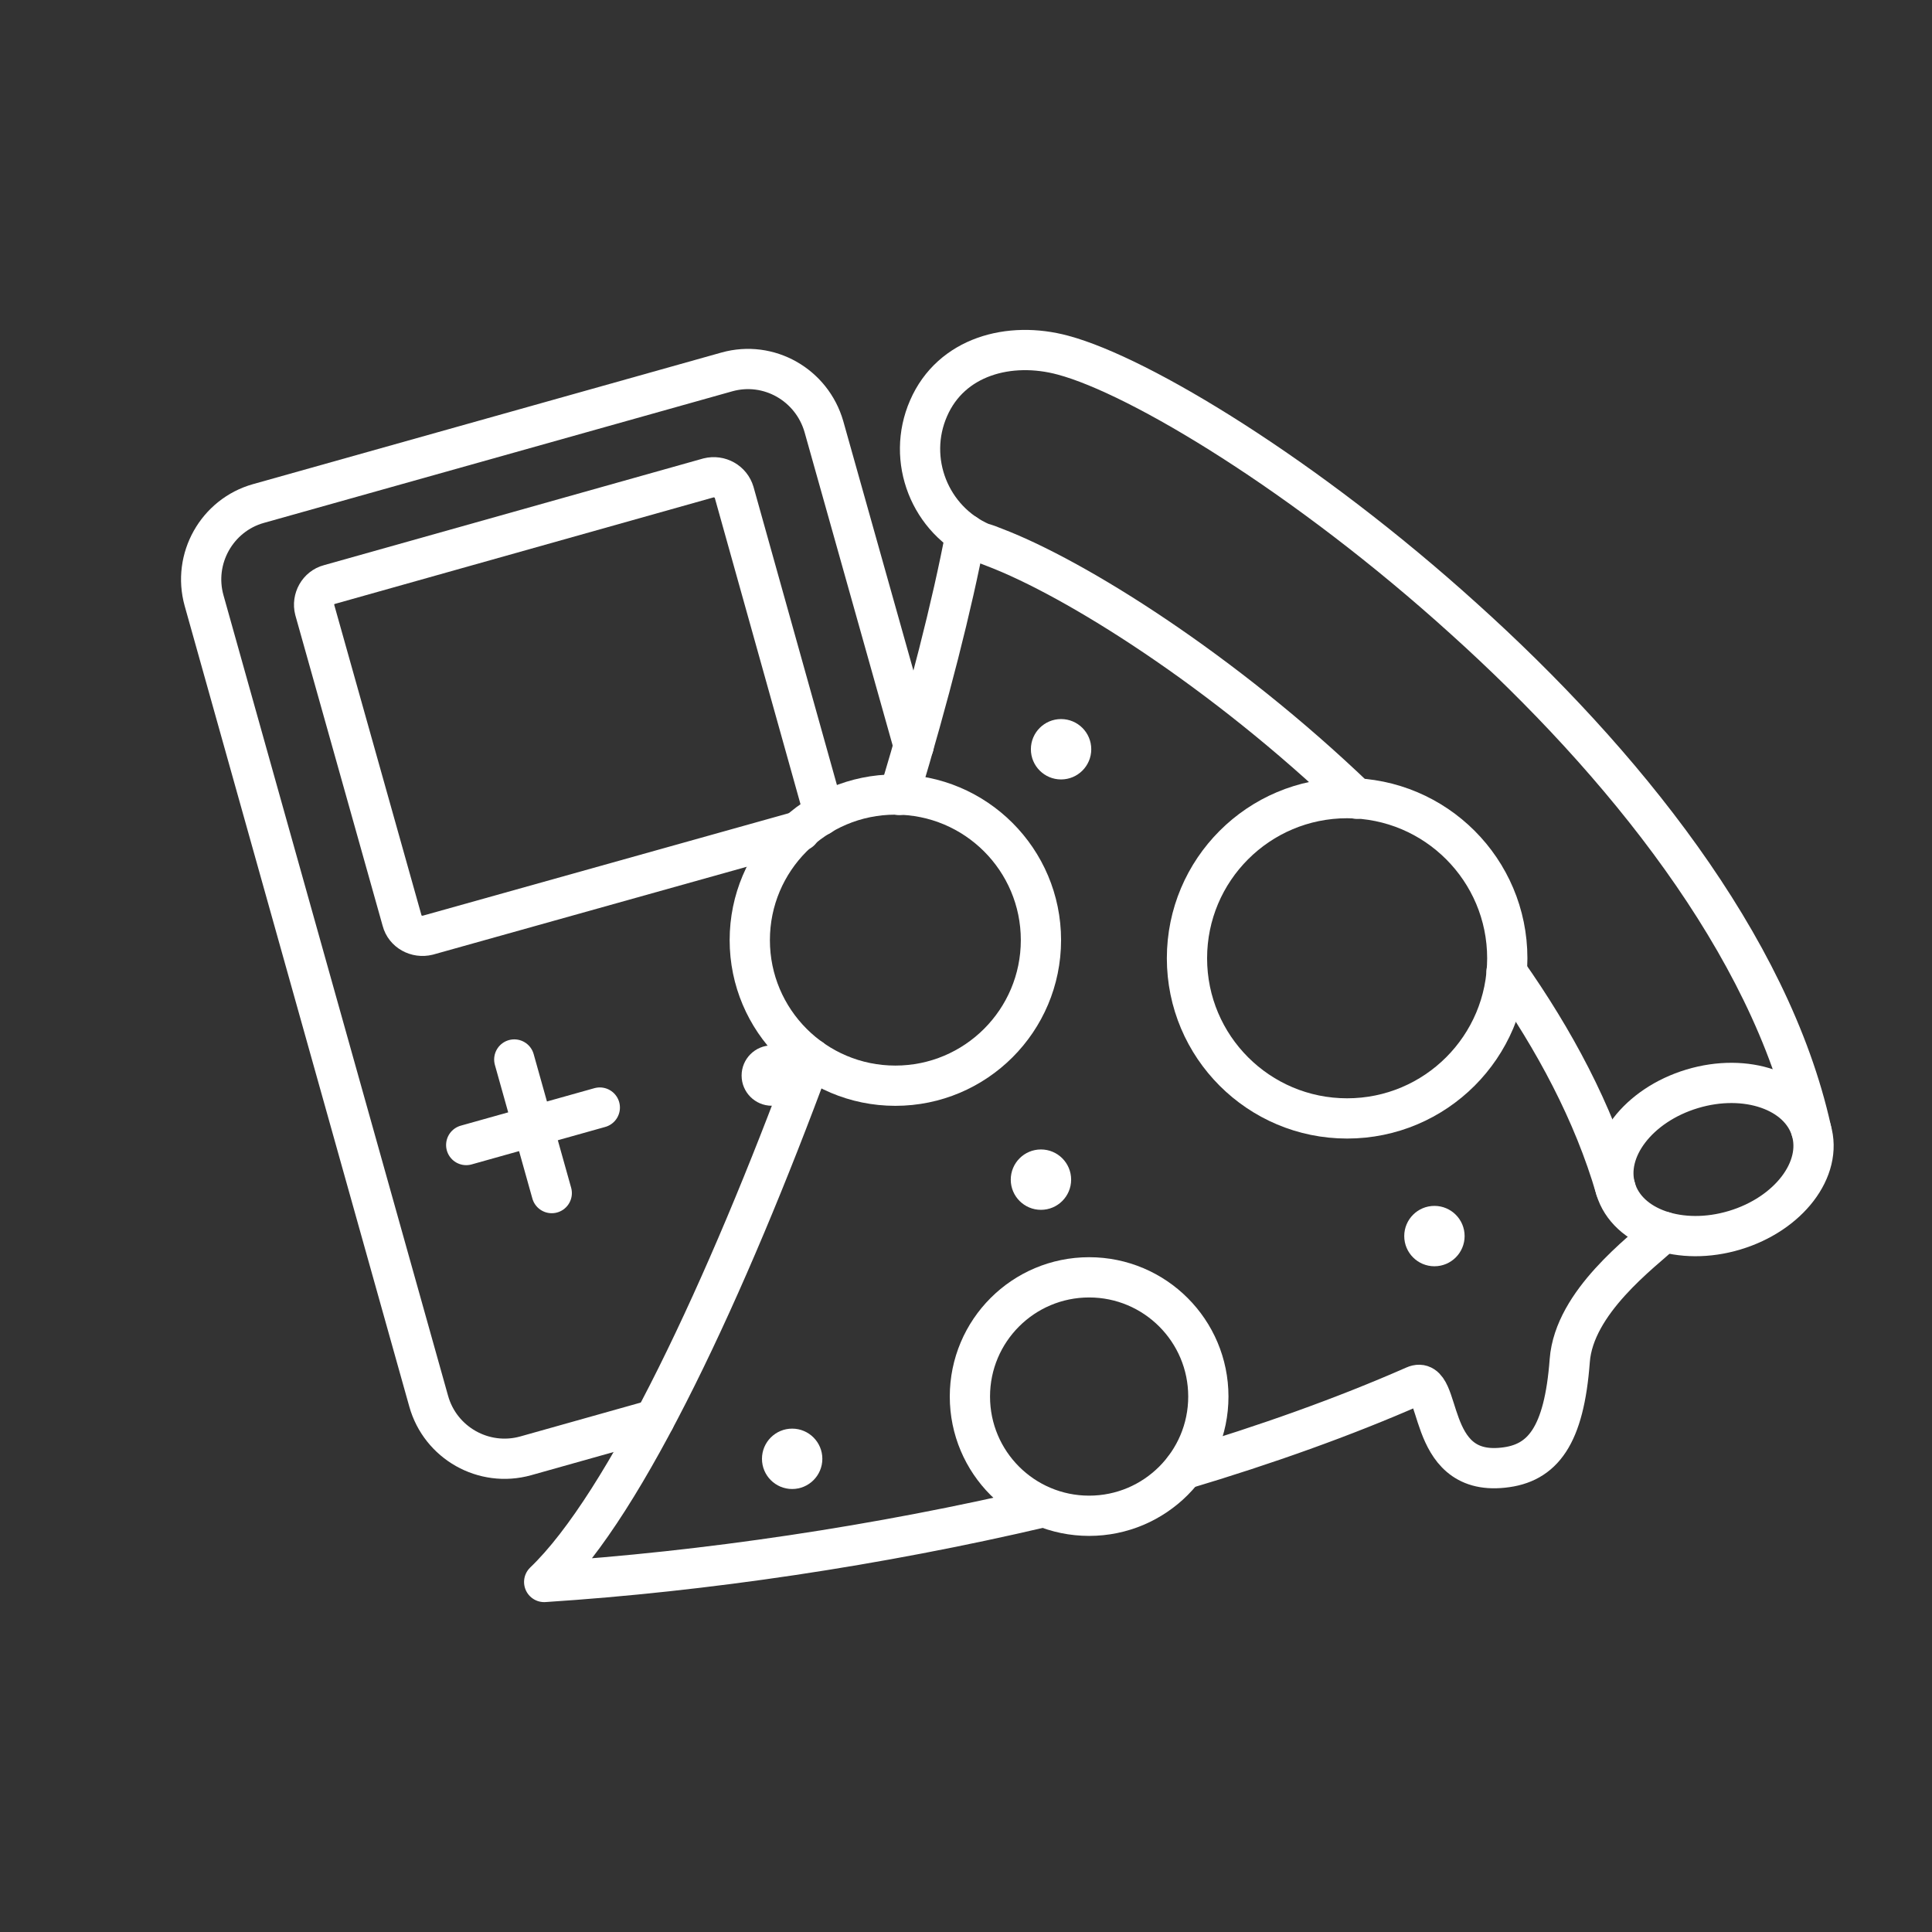 <?xml version="1.0" encoding="UTF-8"?><svg id="Layer_2" xmlns="http://www.w3.org/2000/svg" viewBox="0 0 48 48"><rect x="0" y="0" width="48" height="48" fill="#333333" stroke="none"/><defs><style>.cls-1,.cls-2{fill:none;stroke:#fff;stroke-linecap:round;stroke-linejoin:round;}.cls-3{fill:#fff;stroke-width:1px;}.cls-2{stroke-width:1px;}</style></defs><circle class="cls-1" cx="22.245" cy="23.357" r="3.617"/><circle class="cls-1" cx="33.469" cy="23.808" r="3.979"/><circle class="cls-1" cx="27.059" cy="34.697" r="2.962"/><path class="cls-1" d="m23.99,13.27c-.33,1.75-.91,4.02-1.65,6.48"/><ellipse class="cls-2" cx="42.57" cy="28.808" rx="2.537" ry="1.834" transform="translate(-6.497 13.494) rotate(-16.754)"/><path class="cls-1" d="m33.7,19.844c-3.32-3.19-6.99-5.48-8.98-6.24-.12-.05-.23-.09-.34-.12-1.28-.56-1.87-2.06-1.31-3.34.56-1.29,2.01-1.68,3.34-1.32,1.91.51,6.05,3.01,9.96,6.55,3.92,3.53,7.61,8.09,8.63,12.7"/><path class="cls-1" d="m40.14,29.534c-.55-1.89-1.52-3.7-2.71-5.39"/><path class="cls-1" d="m25.92,37.444c-4.09.96-8.4,1.6-12.4,1.86,2.02-1.93,4.54-7.33,6.63-13"/><path class="cls-1" d="m29.41,36.504c2.04-.61,3.98-1.3,5.73-2.07.72-.32.24,2.24,2.2,2.03.99-.1,1.52-.79,1.66-2.66.11-1.46,1.79-2.69,2.34-3.2"/><circle class="cls-3" cx="26.362" cy="18.615" r=".75"/><circle class="cls-3" cx="25.862" cy="29.308" r=".75"/><circle class="cls-3" cx="19.681" cy="36.244" r=".75"/><circle class="cls-3" cx="35.638" cy="30.71" r=".75"/><path class="cls-1" d="m16.26,35.27l-3.2.9c-1.04.29-2.12-.32-2.41-1.36L5.07,14.92c-.29-1.04.32-2.12,1.35-2.41l11.64-3.27c1.04-.29,2.11.32,2.41,1.36l2.23,7.93"/><path class="cls-1" d="m19.88,20.644l-9.25,2.59c-.28.07-.57-.09-.64-.36l-2.17-7.72c-.07-.27.09-.56.36-.63l9.42-2.65c.28-.07.56.09.64.36l2.16,7.72c.03.11.03.22-.02.31"/><line class="cls-1" x1="12.777" y1="26.323" x2="13.708" y2="29.642"/><line class="cls-1" x1="14.902" y1="27.517" x2="11.583" y2="28.448"/><circle class="cls-3" cx="19.175" cy="26.722" r=".75"/></svg>